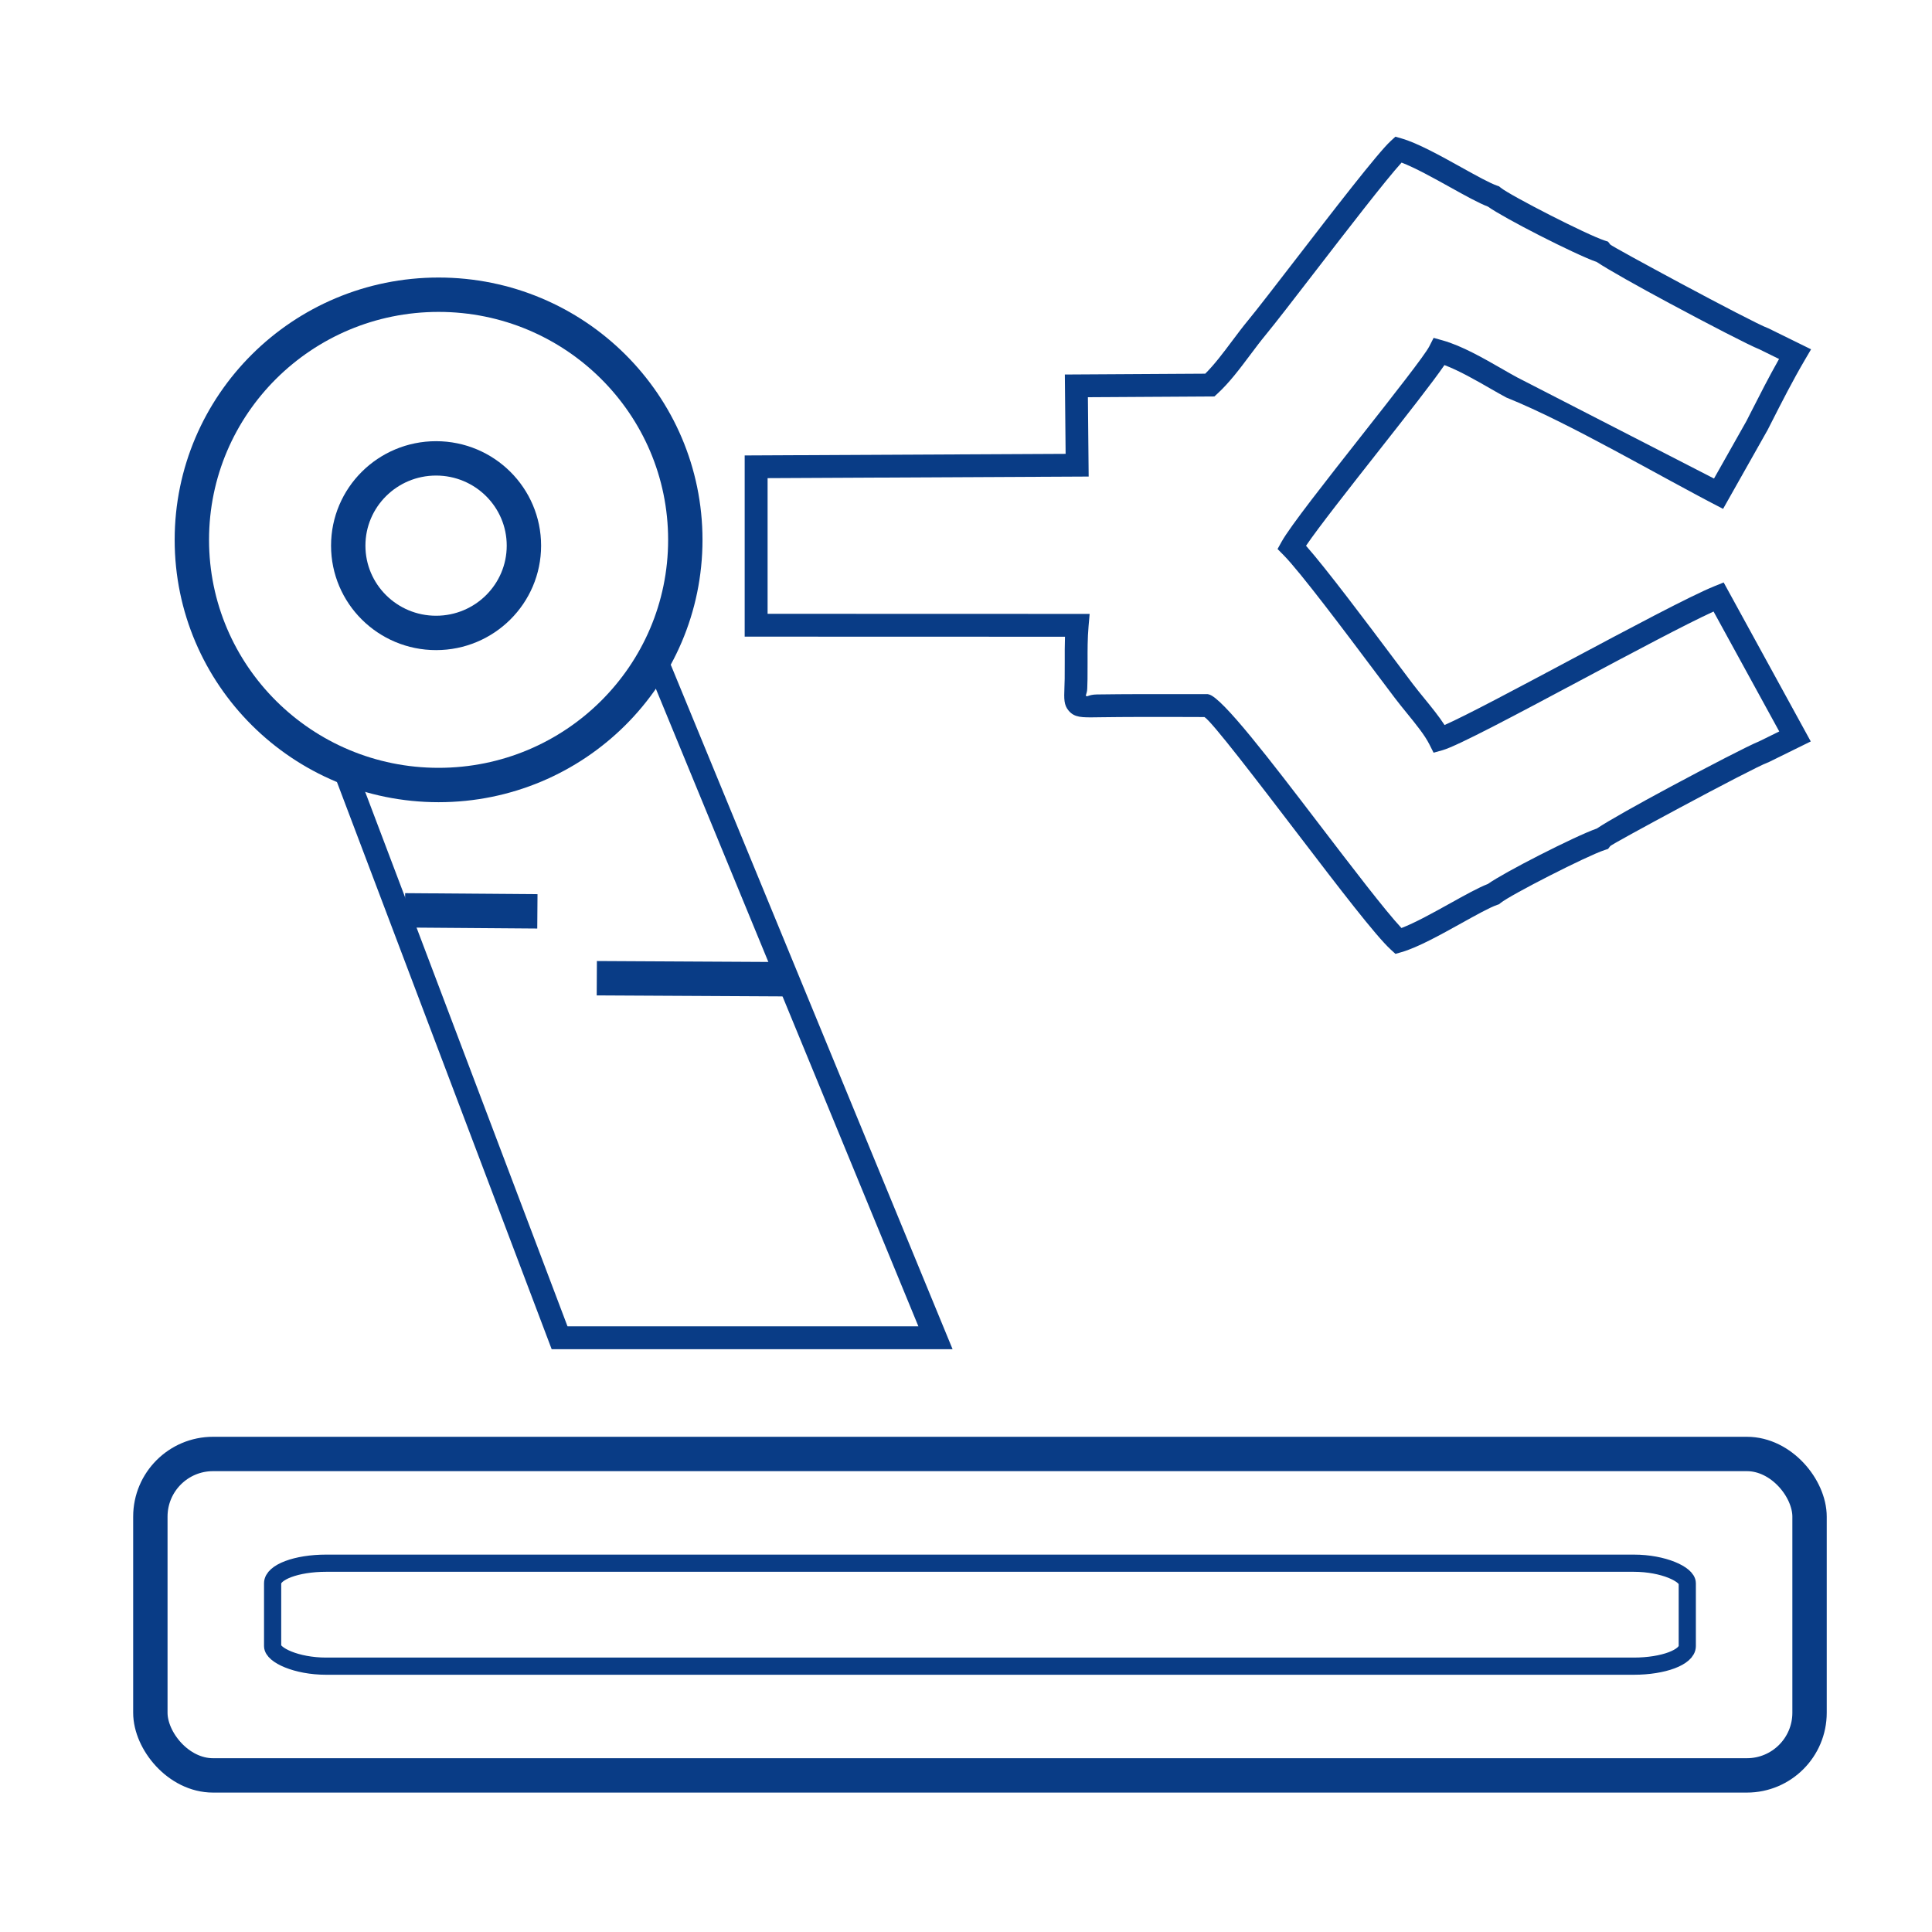 <?xml version="1.0" encoding="UTF-8"?>
<!DOCTYPE svg PUBLIC "-//W3C//DTD SVG 1.1//EN" "http://www.w3.org/Graphics/SVG/1.1/DTD/svg11.dtd">
<!-- Creator: CorelDRAW 2020 (64-Bit) -->
<svg xmlns="http://www.w3.org/2000/svg" xml:space="preserve" width="84.314mm" height="84.314mm" version="1.1" style="shape-rendering:geometricPrecision; text-rendering:geometricPrecision; image-rendering:optimizeQuality; fill-rule:evenodd; clip-rule:evenodd"
viewBox="0 0 8096.88 8096.88"
 xmlns:xlink="http://www.w3.org/1999/xlink"
 xmlns:xodm="http://www.corel.com/coreldraw/odm/2003">
 <defs>
  <style type="text/css">
   <![CDATA[
    .str1 {stroke:#093C86;stroke-width:96.03;stroke-miterlimit:22.926}
    .str2 {stroke:#093C86;stroke-width:72.02;stroke-miterlimit:22.926}
    .str0 {stroke:#093C86;stroke-width:144.05;stroke-miterlimit:22.926}
    .fil0 {fill:none}
    .fil1 {fill:#093C86;fill-rule:nonzero}
   ]]>
  </style>
 </defs>
 <g id="Слой_x0020_1">
  <rect class="fil0" transform="matrix(2.64845E-14 -2.008 1 5.31916E-14 -0.001 8096.88)" width="4031.5" height="8096.88"/>
  <path class="fil1" d="M6235.76 3704.57c34.03,-24.3 123.96,-73.71 216.18,-120.75 95.39,-48.66 195.37,-96.04 239.99,-111.41 47.93,-32.07 172.94,-102.14 303.35,-172.18 161.79,-86.89 335.24,-176.74 376.97,-193.21l84.49 -41.56 -275.35 -502.62c-116.79,53.48 -341.19,173.16 -559.69,289.67 -261.08,139.23 -513.93,274.07 -575.69,291.36l-37.98 10.64 -17.73 -35.22c-19.61,-38.98 -57.18,-85.11 -94.55,-131.02 -16.51,-20.26 -33,-40.52 -50.23,-63.21 -23.75,-31.25 -50.24,-66.58 -80.7,-107.18 -125.98,-167.98 -316.03,-421.42 -385.4,-491.38l-25.33 -25.56 17.46 -31.46c34.92,-62.92 186.44,-255.5 332.21,-440.81 136.27,-173.19 267.48,-339.97 286.54,-377.51l17.87 -35.18 37.84 10.6c80.26,22.48 171.29,74.73 247.3,118.36 24.33,13.96 47.14,27.07 64.85,36.57l825.1 424 137.57 -243.82 -0.13 -0.07 15.07 -29.6c39.1,-76.86 76.62,-150.63 120.07,-227.57l-82.72 -40.69c-40.1,-15.5 -214.66,-105.91 -377.53,-193.38 -130.51,-70.09 -255.66,-140.25 -303.63,-172.35 -44.66,-15.36 -144.58,-62.72 -239.92,-111.35 -92.25,-47.05 -182.23,-96.5 -216.27,-120.81 -39.04,-14.93 -95.95,-46.56 -157.8,-80.93 -70.19,-39 -147.19,-81.79 -204.09,-103.56 -66.93,73.65 -229.45,284.43 -367.24,463.14 -85.8,111.28 -162.09,210.24 -201.62,258.14 -22.31,27.04 -43.93,55.88 -65.52,84.69 -43.48,58 -86.93,115.97 -136.48,161.64l-13.5 12.45 -530.23 3.16 3.24 332.59 -1345.59 6.66 0 568.57 1349.68 0.4 -4.56 51.94c-4.42,50.46 -4.26,99.46 -4.11,148.42 0.08,24.35 0.15,48.74 -0.25,72.86 -0.28,16.17 -0.72,28.45 -1.1,39.09 -0.83,23.04 -8.2,27.39 -4.74,31.41 4.59,5.33 11.01,-5.59 44.75,-6.11l9.77 -0.14c112.26,-1.6 224.84,-1.41 337.37,-1.21 15.98,0.02 -32.01,-0.06 111.94,-0.06l5.21 0 5.1 1.12c56.19,12.37 260.52,279.7 459.15,539.64 141.93,185.71 280.86,367.51 348.24,439.47 57.05,-21.74 134.41,-64.74 204.87,-103.89 61.78,-34.32 118.59,-65.91 157.53,-80.81zm259.7 -35.22c-95.57,48.76 -186.09,98.15 -206.33,114.74l-6.69 5.49 -7.93 2.76c-31.38,10.9 -87.93,42.33 -149.76,76.69 -86.78,48.23 -183.44,101.95 -250.98,121.27l-25.53 7.3 -19.86 -18.18c-63.64,-58.3 -219.67,-262.46 -379.41,-471.48 -182.37,-238.63 -369.76,-483.84 -401.15,-502.86 -57.82,-0.01 -17.15,-0.18 -104.1,-0.33 -112.02,-0.19 -224.1,-0.38 -336.24,1.21l-9.77 0.14c-64.24,0.99 -93.98,1.41 -118.66,-27.27 -20.76,-24.12 -19.83,-49.64 -18.13,-97.06 0.41,-11.44 0.89,-24.48 1.1,-37.2 0.39,-23.88 0.32,-47.63 0.25,-71.36 -0.11,-35.11 -0.22,-70.25 1.02,-104.74l-1342.41 -0.41 0 -759.36 1345.04 -6.65 -3.23 -332.5 588.39 -3.5c38.89,-38.69 75.38,-87.36 111.88,-136.06 22.47,-29.99 44.97,-59.99 68.14,-88.07 37.55,-45.49 113.9,-144.53 199.76,-255.89 156.15,-202.52 343.59,-445.65 397.32,-494.96l19.87 -18.24 25.71 7.36c67.43,19.28 163.97,72.95 250.71,121.14 61.9,34.4 118.55,65.88 150.03,76.82l7.93 2.76 6.69 5.49c20.24,16.6 110.82,66.02 206.42,114.79 94.7,48.3 192.12,94.67 229.53,106.9l14.16 4.63 9.09 11.88c3.78,4.95 142.64,80.85 292.62,161.4 163.93,88.03 337.49,178.26 366.48,188.43l2.4 0.84c59.98,29.69 120.13,59.11 180.2,88.64l-26.03 44.4c-50.89,86.77 -95.67,174.79 -142.71,267.27l-15.07 29.6 -1.12 1.68 -183.8 325.74c-270.21,-138.76 -641.78,-359.4 -908.52,-466.65 -21.95,-11.78 -43.78,-24.33 -67.1,-37.7 -60.27,-34.59 -130.57,-74.94 -192.16,-98.25 -48.89,71.39 -159.87,212.44 -274.36,357.97 -124.73,158.55 -253.71,322.5 -305.75,399.24 86.17,97.62 253.23,320.38 367.92,473.32 33.33,44.44 62.48,83.31 80.33,106.8 13.64,17.95 30.98,39.24 48.35,60.58 30.17,37.06 60.47,74.26 83.96,110.57 89.57,-39.37 303.16,-153.27 522.7,-270.35 249.34,-132.97 506.29,-270 607.6,-311.14l39.44 -16.02 365.04 666.33c-59.42,29.23 -118.8,58.56 -178.27,87.7l-3.04 1.08c-28.99,10.19 -202.76,100.52 -366.78,188.6 -149.86,80.48 -288.54,156.28 -292.32,161.23l-9.08 11.86 -14.18 4.65c-37.37,12.22 -134.88,58.63 -229.62,106.96z"/>
  <ellipse class="fil0 str0" cx="1838.07" cy="2262.54" rx="1034.02" ry="1027.4"/>
  <ellipse class="fil0 str0" cx="1827.56" cy="2286.78" rx="368.12" ry="365.77"/>
  <path class="fil0 str1" d="M1438.04 3210.23l209.62 553.71 101.07 267 596.47 1575.57 1575.34 0 -1174.37 -2852.19c0,0 -400.96,734.81 -1308.13,455.91z"/>
  <rect class="fil0 str0" x="630.14" y="6093.5" width="6953.54" height="1347.07" rx="262.6" ry="262.6"/>
  <rect class="fil0 str2" x="1142.55" y="6551.28" width="5928.7" height="431.51" rx="223.9" ry="84.12"/>
  <line class="fil0 str0" x1="2252.13" y1="3819.41" x2="1697.37" y2= "3815.18" />
  <line class="fil0 str0" x1="3288.94" y1="4103.85" x2="2501.16" y2= "4099.62" />
 </g>
</svg>

